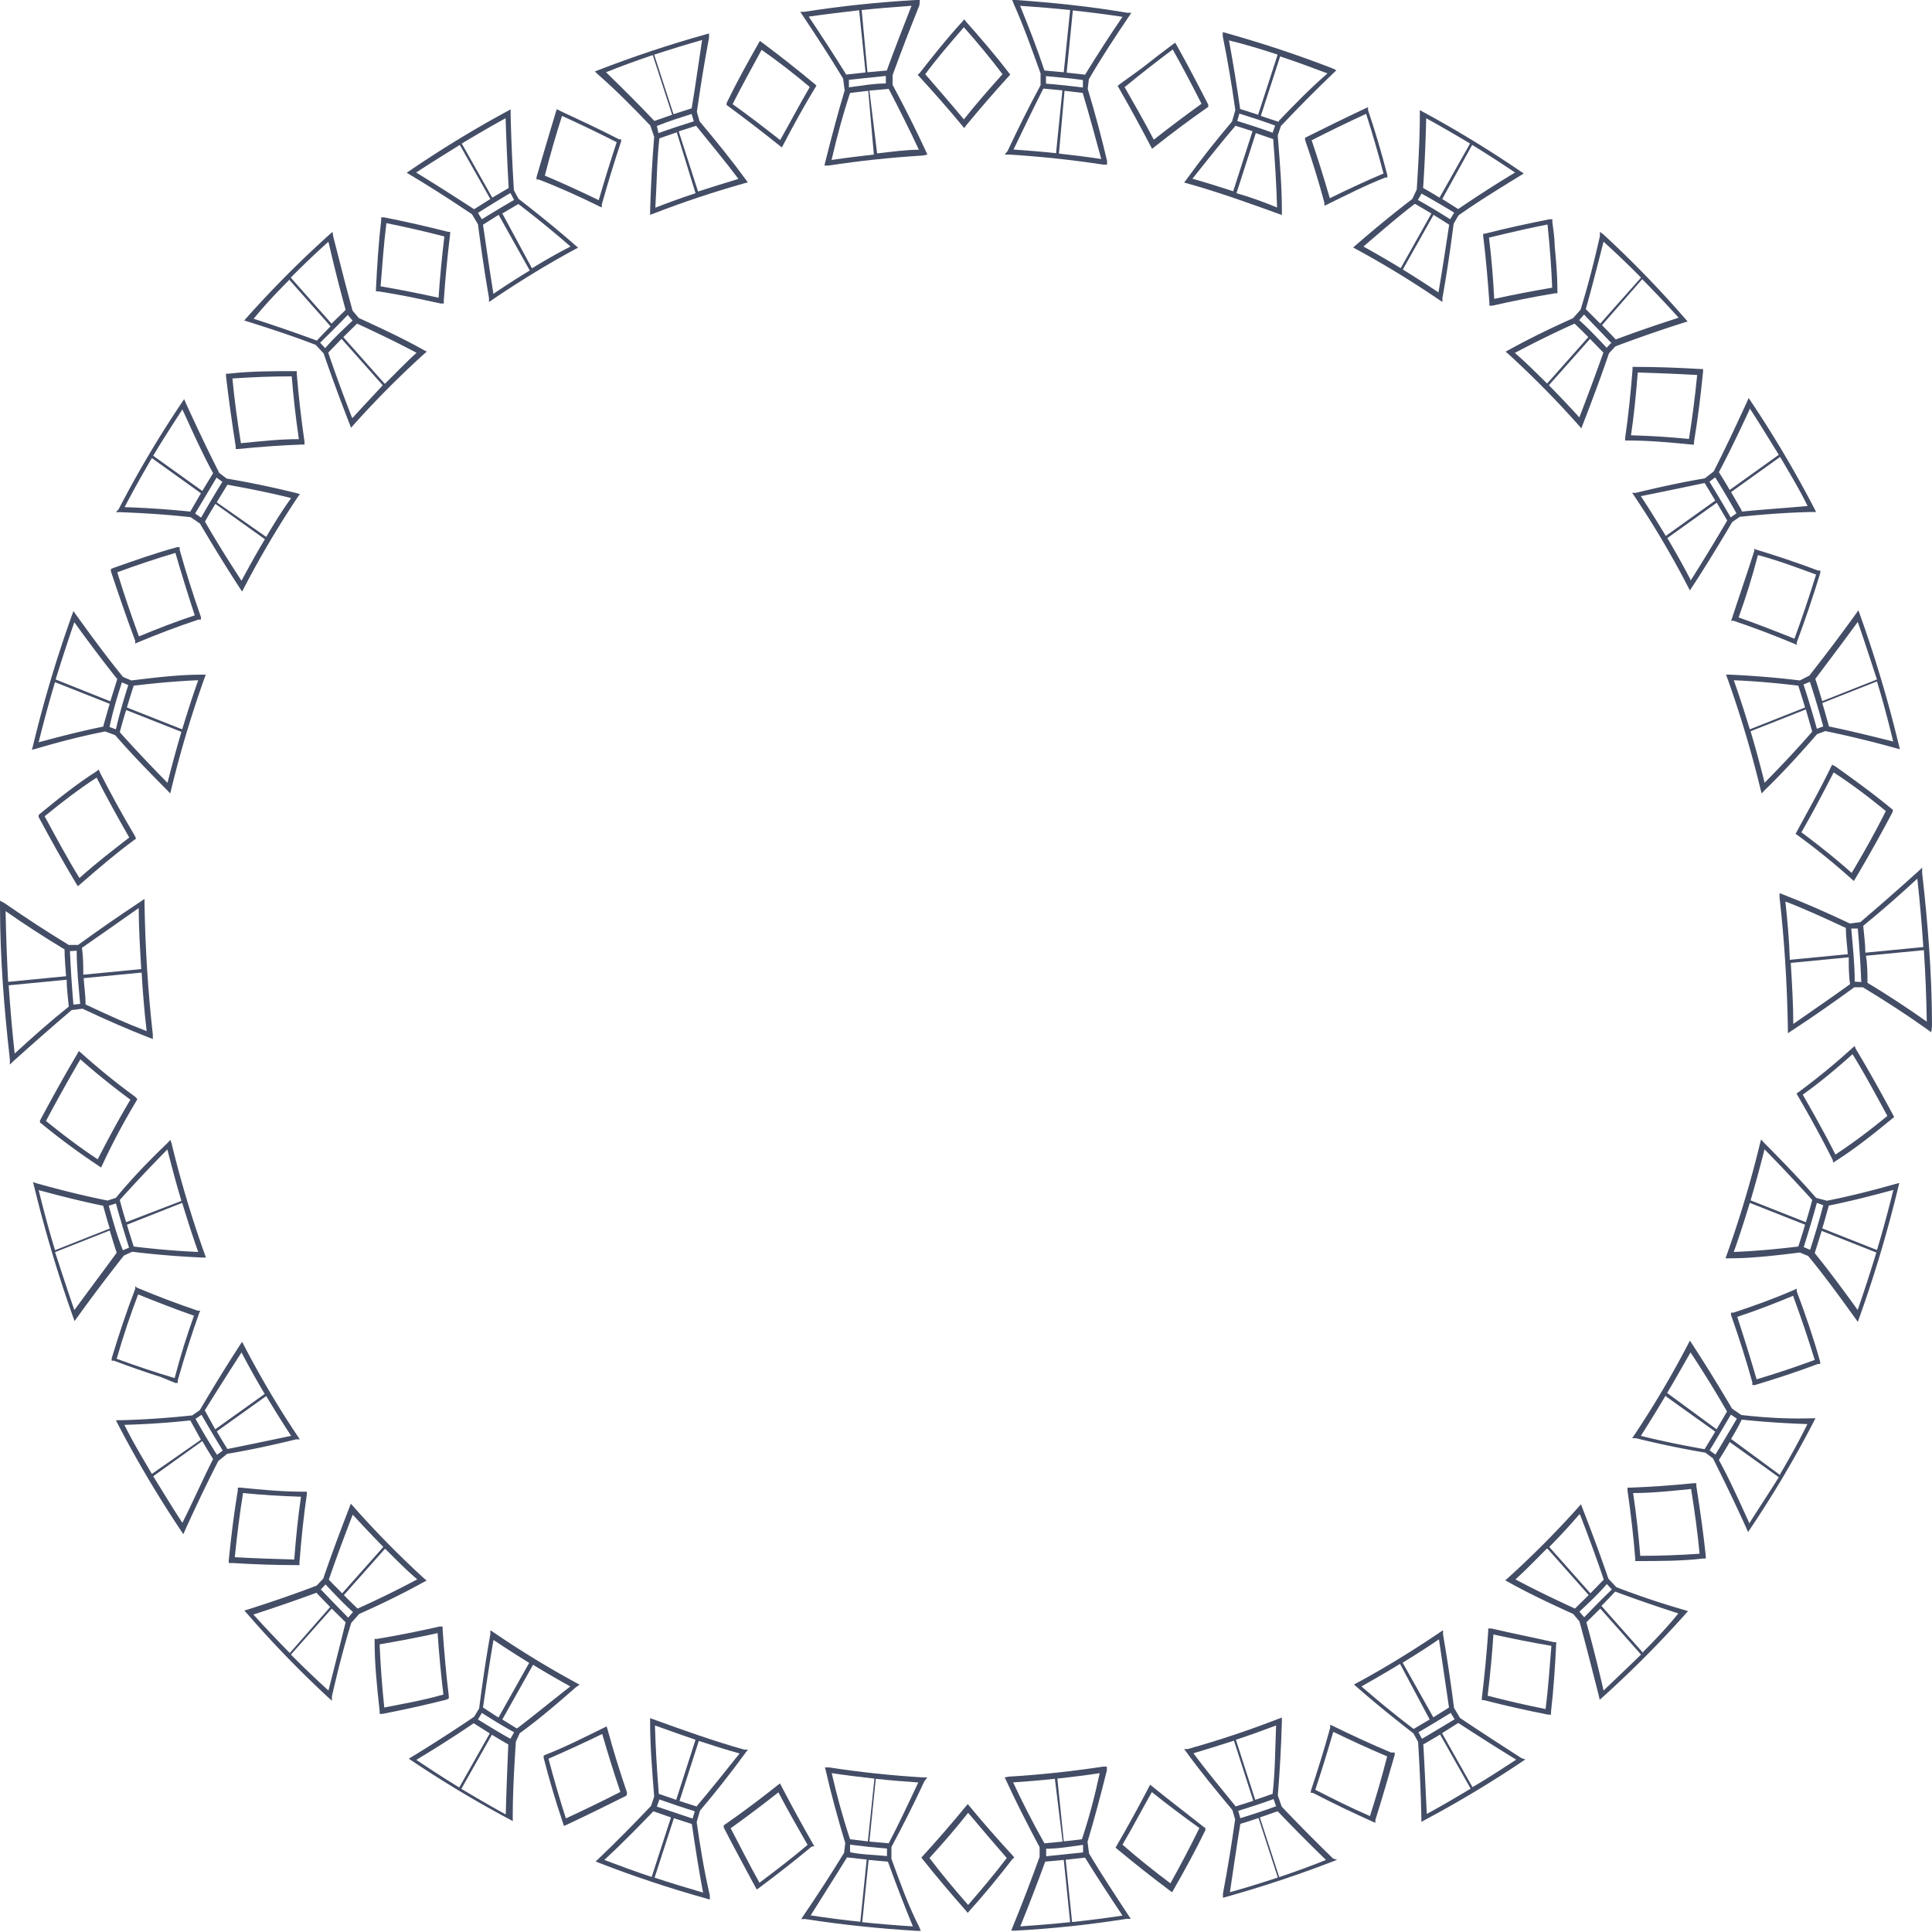 <svg xmlns="http://www.w3.org/2000/svg" viewBox="0 0 100 100"><path d="M94.56,62.15,94,62c-.87-1-1.77-1.92-2.68-2.84l-.17-.18-.06.24a56.94,56.94,0,0,1-1.71,5.72l-.07.19h.2c1.15,0,2.35-.14,3.65-.3h0l.43.18v0c.83,1,1.64,2.12,2.42,3.2l.15.21.09-.25a65.41,65.41,0,0,0,2-6.71l.06-.23-.23.06C96.73,61.67,95.62,61.94,94.56,62.15Zm-.87,2.54-.33-.14c.24-.76.47-1.52.68-2.29l.33.12C94.17,63.15,93.94,63.92,93.69,64.69Zm-2.36-5.2c.84.85,1.67,1.74,2.47,2.62-.1.38-.21.77-.33,1.15l-2.86-1.13Q91,60.81,91.33,59.49ZM89.74,64.8c.3-.84.57-1.69.83-2.54l2.86,1.13c-.11.38-.23.76-.35,1.13C91.9,64.66,90.8,64.76,89.74,64.8Zm6.41,3c-.72-1-1.46-2-2.22-2.94l.36-1.15,2.83,1.12C96.81,65.84,96.49,66.83,96.15,67.81Zm1-3.1-2.83-1.12c.12-.39.23-.79.34-1.18,1-.2,2-.45,3.34-.81C97.74,62.64,97.46,63.68,97.15,64.71Z" fill="#444d66"/><path d="M94.89,60.18l.13-.09c1-.64,1.9-1.35,2.93-2.2l.09-.07-.05-.1c-.62-1.16-1.27-2.32-1.94-3.44L96,54.14l-.13.11a35,35,0,0,1-2.78,2.28l-.1.07.06.11c.68,1.17,1.27,2.25,1.81,3.33Zm1-5.61c.62,1,1.22,2.12,1.8,3.19-.94.77-1.82,1.43-2.69,2-.5-1-1.06-2-1.69-3.1C94.15,56.06,95,55.36,95.88,54.57Z" fill="#444d66"/><path d="M90.13,73.24l-.48-.33c-.65-1.11-1.34-2.23-2.05-3.32l-.13-.2-.11.21a50,50,0,0,1-2.77,4.68l-.11.16.19,0c1.13.28,2.31.53,3.6.75h0l.39.29v0c.59,1.17,1.17,2.38,1.72,3.59l.1.23.14-.21a56.15,56.15,0,0,0,3.25-5.49l.1-.19h-.22C92.47,73.45,91.27,73.37,90.13,73.24Zm-1.34,2.05-.3-.22c.37-.61.73-1.22,1.1-1.85l.31.21C89.53,74.05,89.17,74.67,88.79,75.29ZM87.5,70q1,1.51,1.89,3.06l-.54.92L86.29,72.1C86.71,71.4,87.11,70.68,87.5,70Zm-1.28,2.27,2.56,1.83c-.18.31-.37.61-.55.91-1.18-.21-2.26-.43-3.3-.69C85.38,73.61,85.81,72.92,86.22,72.22Zm4.34,6.6c-.51-1.11-1-2.22-1.59-3.3.19-.31.38-.62.56-.93l2.54,1.82C91.59,77.23,91.08,78,90.56,78.82Zm1.58-2.52L89.6,74.48c.19-.31.37-.63.55-1,1.07.11,2.19.19,3.4.23C93.11,74.61,92.63,75.46,92.14,76.3Z" fill="#444d66"/><path d="M83.66,82.15l-.41-.44c-.42-1.22-.87-2.44-1.34-3.64l-.08-.21-.15.17a49.73,49.73,0,0,1-3.62,3.64l-.15.13.17.09c1,.56,2.14,1.1,3.35,1.65h0l.32.38v0c.35,1.26.67,2.55,1,3.83l.05.23.18-.16a55.23,55.23,0,0,0,4.25-4.27l.14-.16-.2-.06C85.76,82.92,84.67,82.54,83.66,82.15ZM82,83.71l-.25-.29c.49-.46,1-.94,1.42-1.43l.26.28C82.92,82.76,82.44,83.25,82,83.71Zm-.22-5.32c.43,1.11.85,2.24,1.23,3.37l-.69.71-2.13-2.4Q81,79.25,81.74,78.39Zm-1.68,1.77,2.13,2.4-.71.7c-1.11-.51-2.12-1-3.08-1.51C79,81.24,79.51,80.71,80.06,80.16ZM83,87.5c-.27-1.18-.57-2.37-.89-3.53l.72-.71,2.11,2.38C84.28,86.28,83.63,86.9,83,87.5Zm2-2c-.7-.79-1.41-1.58-2.11-2.38.24-.24.48-.49.71-.74,1,.37,2,.72,3.27,1.13C86.28,84.24,85.65,84.9,85,85.55Z" fill="#444d66"/><path d="M87.8,76.9l0-.13h-.13c-1.11.11-2.18.19-3.28.23h-.15l0,.15c.18,1.25.31,2.4.4,3.52v.13h.13c1.12,0,2.26,0,3.38-.13h.14v-.14C88.17,79.37,88,78.19,87.8,76.9Zm-2.9,3.63c-.08-1-.2-2.11-.37-3.25,1,0,2-.11,3-.21.19,1.18.34,2.28.44,3.35C87,80.49,85.92,80.53,84.9,80.53Z" fill="#444d66"/><path d="M93,66.84,93,66.7h0l-.13.06c-1,.44-2.08.83-3.14,1.18l-.13,0,0,.13c.43,1.22.79,2.36,1.1,3.48l0,.14h0l.13,0c1.1-.33,2.17-.68,3.26-1.09l.12,0,0-.12C93.88,69.3,93.48,68.12,93,66.84Zm-2.08,4.55c-.29-1-.63-2.1-1-3.23,1-.33,1.93-.69,2.89-1.09.43,1.18.8,2.27,1.12,3.32C92.92,70.76,91.94,71.09,90.93,71.39Z" fill="#444d66"/><path d="M75.57,88.92l-.31-.52c-.18-1.41-.37-2.65-.57-3.81l0-.21-.18.12c-1.37.93-2.8,1.81-4.26,2.6l-.17.09.15.13c.9.79,1.86,1.57,2.93,2.4l0,0,.24.44v0c.08,1.29.14,2.6.17,3.91v.23l.2-.11a58,58,0,0,0,5-3l.18-.12L78.75,91C77.68,90.31,76.61,89.62,75.57,88.92ZM73.6,90l-.18-.34c.56-.32,1.11-.66,1.67-1l.2.33C74.73,89.33,74.16,89.67,73.6,90ZM75,88.38l-.81.51-1.59-2.83c.64-.39,1.27-.79,1.88-1.21C74.64,85.93,74.81,87.08,75,88.38Zm-2.53-2.25L74,89l-.83.49c-1-.76-1.87-1.48-2.7-2.2C71.17,86.89,71.82,86.52,72.45,86.13Zm1.22,4.15.85-.5,1.58,2.8c-.75.45-1.5.89-2.27,1.31C73.79,92.68,73.74,91.47,73.67,90.28Zm2.53,2.23-1.58-2.8.84-.53c1,.65,2,1.29,3,1.9C77.7,91.58,77,92.05,76.2,92.51Z" fill="#444d66"/><path d="M66.34,93.51l-.2-.58c.1-1.21.17-2.46.21-3.82V88.9l-.19.07c-1.55.6-3.08,1.11-4.68,1.56l-.19,0,.12.16c.72,1,1.5,1.94,2.38,3l0,0,.14.48v0c-.18,1.28-.39,2.57-.63,3.84l0,.22.21-.06c1.88-.53,3.68-1.13,5.5-1.83l.2-.08L69,96.2C68.12,95.34,67.21,94.43,66.34,93.51Zm-2.14.6-.11-.38c.61-.19,1.22-.39,1.83-.61l.13.37C65.43,93.72,64.81,93.92,64.2,94.11Zm1.67-1.26-.9.31-1-3.11c.7-.23,1.39-.48,2.08-.74C66,90.56,66,91.73,65.87,92.85Zm-2-2.75,1,3.11-.91.29c-.81-1-1.53-1.86-2.19-2.75C62.46,90.54,63.16,90.33,63.86,90.1Zm.34,4.3q.47-.14.93-.3l1,3.08c-.82.27-1.64.53-2.48.76C63.84,96.78,64,95.58,64.2,94.4Zm2,2.75-1-3.08.92-.32c.81.85,1.66,1.7,2.5,2.52C67.87,96.58,67.06,96.87,66.24,97.15Z" fill="#444d66"/><path d="M69,89.34l-.15-.07,0,.16c-.3,1.09-.64,2.18-1,3.26l0,.11.11,0c1,.52,2,1,3.09,1.49l.14.06,0-.15c.35-1.12.68-2.25,1-3.37l0-.12L72,90.71C71,90.29,70,89.83,69,89.34ZM70.91,94c-1-.43-1.9-.89-2.83-1.36.33-1,.64-2,.93-3,.91.44,1.84.87,2.79,1.27C71.52,92,71.23,93,70.91,94Z" fill="#444d66"/><path d="M77.19,84.29l-.16,0v.16c-.08,1.13-.19,2.29-.33,3.44V88l.11,0c1.09.28,2.21.53,3.32.75l.15,0,0-.15c.13-1.13.21-2.29.27-3.56V85l-.12,0C79.34,84.75,78.25,84.54,77.19,84.29ZM80,88.46c-1-.2-2-.43-3-.69.13-1.06.23-2.13.3-3.17,1,.22,2,.42,3,.59C80.21,86.35,80.13,87.42,80,88.46Z" fill="#444d66"/><path d="M56.37,95.94l-.08-.61c.35-1.16.67-2.37,1-3.69l0-.2-.2,0c-1.64.25-3.25.42-4.9.52L52,92l.09.18c.5,1.09,1.07,2.21,1.72,3.43v0l0,.5v0c-.44,1.21-.9,2.43-1.39,3.62l-.08.2h.22c2-.11,3.83-.31,5.75-.61l.22,0-.12-.18C57.74,98.12,57,97,56.37,95.94Zm-2.22.14,0-.39c.64,0,1.28-.12,1.91-.2l0,.39ZM56,95.2l-.94.11-.33-3.25c.73-.08,1.45-.17,2.19-.28C56.66,93,56.36,94.12,56,95.2Zm-3.6-2.94c.74-.05,1.47-.11,2.2-.19L55,95.32l-.94.09C53.43,94.3,52.91,93.26,52.44,92.26Zm1.66,4.1,1-.09.33,3.22c-.85.09-1.71.16-2.58.22C53.26,98.6,53.69,97.48,54.1,96.36Zm1.43,3.12-.33-3.22,1-.11c.62,1,1.27,2,1.94,3C57.24,99.28,56.38,99.39,55.53,99.48Z" fill="#444d66"/><path d="M46.14,96.21l0-.61c.57-1.06,1.13-2.17,1.71-3.41L48,92h-.2c-1.66-.1-3.26-.27-4.9-.52l-.2,0,.05.2c.27,1.18.6,2.39,1,3.72v0l-.06.5v0c-.67,1.1-1.38,2.19-2.1,3.25l-.12.18.22,0c1.92.3,3.8.49,5.75.61h.22l-.08-.2C47,98.62,46.58,97.41,46.14,96.21ZM44,95.87l0-.39c.63.08,1.27.15,1.91.2l0,.39C45.24,96,44.6,96,44,95.87Zm2-.46L45,95.32l.33-3.25c.73.08,1.46.14,2.2.19C47,93.39,46.51,94.43,46,95.41Zm-2.93-3.63c.73.11,1.46.2,2.19.28l-.34,3.25L44,95.2C43.6,94,43.3,92.87,43.05,91.78Zm.79,4.36,1,.11-.33,3.22c-.86-.09-1.71-.2-2.57-.33C42.57,98.16,43.22,97.15,43.84,96.14Zm.77,3.35.33-3.22,1,.09c.4,1.12.84,2.25,1.29,3.35C46.32,99.65,45.46,99.58,44.61,99.49Z" fill="#444d66"/><path d="M52.5,96.14l-.08-.09c-.76-.83-1.51-1.68-2.22-2.54l-.11-.13-.11.13c-.71.86-1.45,1.72-2.21,2.55l-.08.09.07.09c.71.89,1.46,1.78,2.23,2.65l.1.12.1-.12C51,98,51.7,97.13,52.4,96.23ZM50.11,98.6c-.7-.8-1.39-1.62-2-2.43.69-.76,1.38-1.55,2-2.34q1,1.19,2,2.34C51.48,97,50.8,97.8,50.11,98.6Z" fill="#444d66"/><path d="M59.66,92.48l-.13-.1-.08.15c-.52,1-1.07,2-1.65,3l-.06.1.09.08c.88.73,1.79,1.45,2.71,2.14l.13.09.08-.14c.57-1,1.12-2,1.64-3.07l0-.11-.1-.07C61.42,93.86,60.52,93.18,59.66,92.48Zm.92,5c-.84-.63-1.67-1.29-2.48-2,.53-.9,1-1.81,1.52-2.72.8.64,1.63,1.26,2.46,1.86C61.6,95.6,61.1,96.55,60.58,97.48Z" fill="#444d66"/><path d="M36.06,94.31l.17-.59c.78-.92,1.55-1.89,2.36-3l.12-.16-.19,0c-1.6-.45-3.13-1-4.68-1.56l-.19-.07v.21c0,1.21.1,2.47.21,3.85v0l-.16.48,0,0c-.88.93-1.79,1.85-2.71,2.73l-.16.15.2.08c1.81.7,3.61,1.3,5.5,1.83l.21.06,0-.22C36.45,96.86,36.24,95.58,36.06,94.31ZM34,93.51l.13-.37c.59.21,1.21.42,1.83.61l-.11.38Zm2.08,0-.91-.29,1-3.11c.7.23,1.4.45,2.11.65C37.5,91.74,36.78,92.64,36.06,93.49ZM36,90.05l-1,3.11-.9-.31c-.1-1.26-.17-2.43-.2-3.54C34.63,89.57,35.32,89.82,36,90.05Zm-2.19,3.7.92.32-1,3.08c-.82-.27-1.63-.57-2.45-.88C32.17,95.45,33,94.6,33.82,93.75Zm.07,3.44,1-3.08.93.3c.17,1.18.36,2.38.58,3.55C35.53,97.71,34.71,97.46,33.89,97.19Z" fill="#444d66"/><path d="M26.9,89.71c1-.72,1.9-1.5,2.91-2.38L30,87.2l-.18-.1c-1.46-.79-2.89-1.67-4.26-2.6l-.18-.12,0,.21c-.2,1.11-.38,2.29-.58,3.84v0l-.26.43h0c-1.05.71-2.12,1.4-3.2,2.06l-.18.11.18.12a58,58,0,0,0,5,3l.2.11v-.23c0-1.3.08-2.6.16-3.88ZM24.74,89l.2-.34c.55.35,1.1.69,1.67,1l-.19.34C25.86,89.69,25.29,89.34,24.74,89Zm2,.46L26,89l1.59-2.83c.64.39,1.28.76,1.93,1.12C28.54,88.05,27.66,88.78,26.78,89.45Zm-1.23-4.6c.62.42,1.25.82,1.88,1.21l-1.59,2.83L25,88.38C25.2,87,25.37,85.88,25.55,84.85Zm-1,4.33.84.53-1.58,2.8c-.75-.46-1.49-.94-2.22-1.43C22.58,90.47,23.57,89.84,24.54,89.18Zm1.64,4.71c-.76-.42-1.52-.86-2.27-1.31l1.58-2.8c.28.17.56.34.85.5C26.26,91.47,26.21,92.68,26.18,93.89Z" fill="#444d66"/><path d="M32.45,92.88l0-.11c-.37-1.08-.71-2.17-1-3.25l-.05-.16-.15.07c-1,.49-2,1-3,1.39l-.11.05,0,.12c.29,1.12.62,2.25,1,3.37l.05.15.14-.06c1-.47,2.08-1,3.08-1.5Zm-3.16,1.24c-.32-1-.63-2.06-.9-3.09.94-.41,1.88-.84,2.78-1.28.29,1,.6,2,.94,3C31.19,93.22,30.24,93.68,29.29,94.12Z" fill="#444d66"/><path d="M42.15,95.56l-.06-.1c-.57-1-1.12-2-1.64-3l-.08-.15-.13.1c-.87.69-1.77,1.37-2.68,2l-.1.07,0,.11c.51,1,1.06,2,1.63,3.07l.08.14.13-.09c.92-.69,1.84-1.4,2.71-2.13Zm-2.84,1.89c-.52-.93-1-1.88-1.49-2.82.84-.6,1.66-1.22,2.47-1.86.48.92,1,1.83,1.51,2.72C41,96.17,40.15,96.82,39.31,97.45Z" fill="#444d66"/><path d="M18.59,83.54c1.07-.48,2.16-1,3.32-1.64l.17-.09-.15-.13A49.73,49.73,0,0,1,18.31,78l-.15-.17-.08.21c-.47,1.21-.93,2.44-1.35,3.67v0l-.34.36h0c-1.07.41-2.22.81-3.54,1.23l-.2.06.14.16A55.23,55.23,0,0,0,17,87.87l.18.16,0-.23c.29-1.27.61-2.54,1-3.8Zm-2-1.25.26-.28c.46.49.94,1,1.42,1.43l-.25.29C17.57,83.26,17.09,82.78,16.63,82.29Zm5-.54c-1.07.57-2.08,1.06-3.08,1.51-.24-.23-.48-.46-.71-.7l2.13-2.4C20.49,80.71,21,81.24,21.6,81.75Zm-3.34-3.36q.78.85,1.59,1.68l-2.13,2.4c-.23-.24-.47-.47-.69-.71C17.41,80.63,17.83,79.5,18.26,78.39Zm-5.14,5.18c1.2-.39,2.27-.76,3.27-1.13.23.25.47.49.71.74L15,85.56C14.35,84.9,13.72,84.24,13.12,83.57ZM17,87.5c-.66-.6-1.31-1.22-1.94-1.86l2.11-2.38.72.71C17.6,85.14,17.3,86.33,17,87.5Z" fill="#444d66"/><path d="M11.76,75.25c1.13-.19,2.3-.44,3.57-.75l.19,0-.11-.16a48.76,48.76,0,0,1-2.77-4.68l-.11-.21-.13.2c-.71,1.09-1.4,2.22-2.06,3.34v0l-.39.27h0c-1.32.14-2.52.22-3.69.25H6l.1.2a58.22,58.22,0,0,0,3.25,5.49l.14.21.1-.23c.54-1.19,1.11-2.39,1.71-3.56Zm-1.64-1.81.31-.21c.37.64.73,1.25,1.1,1.85l-.3.22C10.84,74.69,10.48,74.08,10.12,73.44ZM11.77,75c-.19-.3-.37-.61-.55-.91l2.56-1.83c.42.7.85,1.39,1.29,2.06C13.91,74.56,12.83,74.79,11.77,75Zm.73-5c.38.73.78,1.44,1.2,2.15l-2.56,1.83L10.6,73C11.22,72,11.86,71,12.5,70ZM9.85,73.52l.55,1L7.86,76.29c-.49-.84-1-1.68-1.42-2.54C7.52,73.72,8.64,73.65,9.85,73.52Zm-.41,5.3c-.52-.79-1-1.59-1.51-2.41l2.54-1.82c.18.31.37.62.56.93C10.48,76.6,10,77.71,9.44,78.82Z" fill="#444d66"/><path d="M15.5,81v-.13c.1-1.27.22-2.42.38-3.51l0-.15h-.16c-1.1,0-2.17-.1-3.28-.21h-.13l0,.13c-.19,1.14-.34,2.33-.47,3.63v.14H12c1.13.07,2.27.11,3.38.11h.14Zm-3.35-.37c.12-1.2.26-2.3.43-3.35,1,.1,2,.16,3,.19-.15,1-.26,2.09-.35,3.25C14.22,80.69,13.18,80.66,12.15,80.6Z" fill="#444d66"/><path d="M23.23,87.91v-.12c-.14-1.15-.24-2.3-.32-3.44v-.16l-.16,0c-1.07.24-2.16.46-3.24.64l-.12,0V85c0,1.12.12,2.29.26,3.56l0,.15.15,0c1.11-.22,2.23-.46,3.32-.74Zm-3.34.47c-.12-1.16-.2-2.24-.24-3.27,1-.17,2-.36,3-.58.07,1,.17,2.12.3,3.18C21.93,88,20.91,88.18,19.89,88.38Z" fill="#444d66"/><path d="M9.07,71.58l.13,0,0-.13c.36-1.26.72-2.4,1.11-3.48l.05-.13-.13,0c-1.06-.36-2.09-.75-3.14-1.19L7,66.58l0,.13c-.43,1.12-.83,2.3-1.22,3.6l0,.12.12,0c.82.31,1.62.59,2.44.85ZM7.15,67c1,.4,1.91.76,2.89,1.1-.36,1-.7,2.07-1,3.23-1-.3-2-.63-3-1C6.4,69.07,6.77,68,7.15,67Z" fill="#444d66"/><path d="M6.84,64.79c1.14.14,2.32.24,3.61.3h.21l-.07-.19a56.94,56.94,0,0,1-1.71-5.72L8.82,59l-.17.18C7.73,60.06,6.82,61,6,62l0,0-.43.14h0c-1.11-.22-2.3-.51-3.63-.88l-.23-.07.06.23a68,68,0,0,0,2,6.71l.09.25.15-.21c.77-1.07,1.58-2.14,2.4-3.18ZM5.63,62.41,6,62.29c.21.77.44,1.53.68,2.29l-.32.13C6.07,64,5.84,63.18,5.63,62.41Zm1.29,2.11c-.12-.38-.24-.75-.35-1.13l2.86-1.13c.26.85.53,1.7.83,2.54C9.07,64.75,8,64.65,6.92,64.52Zm1.75-5c.22.88.46,1.77.72,2.64L6.53,63.26c-.12-.38-.23-.76-.33-1.15C7,61.22,7.83,60.34,8.67,59.49ZM5.34,62.41c.11.39.22.79.34,1.18L2.85,64.71c-.31-1-.59-2.07-.85-3.11C3.22,61.93,4.31,62.2,5.34,62.41Zm-1.49,5.4c-.35-1-.67-2-1-3l2.83-1.12c.12.39.23.77.36,1.15C5.32,65.83,4.57,66.82,3.85,67.81Z" fill="#444d66"/><path d="M4.27,52.21c1.25.59,2.38,1.08,3.43,1.49l.21.08,0-.23c-.25-2.22-.39-4.44-.43-6.77v-.25l-.21.14c-1.09.72-2.17,1.47-3.23,2.24H4l-.44,0h0c-1.12-.68-2.24-1.41-3.32-2.16L0,46.62v.27c0,2.7.22,5.38.51,7.94l0,.27.2-.19c1-.9,2-1.78,3-2.63Zm-.3-3c0,.92.1,1.84.18,2.75L3.8,52c-.08-.92-.14-1.84-.18-2.77Zm3.62,4.16c-1-.38-2-.83-3.16-1.38,0-.45-.07-.91-.1-1.36l3-.29C7.39,51.35,7.47,52.35,7.59,53.36ZM7.18,47c0,1.07.07,2.11.13,3.16l-3,.29c0-.46,0-.94-.07-1.39C5.2,48.39,6.19,47.7,7.18,47Zm-3.84,2.1c0,.47.05,1,.08,1.43l-3,.29C.36,49.63.31,48.4.29,47.16,1.28,47.85,2.31,48.52,3.34,49.14ZM.76,54.53C.63,53.37.53,52.19.45,51l3-.29c0,.46.07.93.11,1.39C2.59,52.88,1.66,53.7.76,54.53Z" fill="#444d66"/><path d="M4.08,54.4,4,54.55C3.33,55.68,2.69,56.84,2.07,58l0,.1.09.07a36.19,36.19,0,0,0,2.94,2.17l.13.09.07-.14C5.87,59.06,6.45,58,7.05,57l.06-.11L7,56.77a35.07,35.07,0,0,1-2.79-2.26Zm1,5.62c-1-.66-1.86-1.32-2.7-2,.57-1.07,1.17-2.15,1.78-3.19.79.7,1.66,1.4,2.59,2.09C6.18,57.87,5.63,58.89,5.06,60Z" fill="#444d66"/><path d="M5.44,37.86l.52.19c.87,1,1.77,1.92,2.68,2.84l.17.18.06-.24a56.94,56.94,0,0,1,1.71-5.72l.07-.19h-.2c-1.16,0-2.35.14-3.65.3h0l-.43-.18v0c-.82-1-1.64-2.12-2.42-3.2l-.15-.21-.09.25a65.41,65.41,0,0,0-2,6.71l-.06.22.23-.06C3.27,38.34,4.38,38.07,5.44,37.86Zm.87-2.54.33.14C6.4,36.21,6.17,37,6,37.75l-.33-.12C5.83,36.86,6.06,36.08,6.31,35.32Zm2.36,5.2C7.83,39.67,7,38.79,6.2,37.9c.1-.38.21-.77.33-1.15l2.86,1.13Q9,39.2,8.67,40.52Zm1.59-5.31c-.3.84-.57,1.69-.83,2.54L6.57,36.62c.11-.38.23-.76.35-1.13C8.1,35.35,9.2,35.25,10.26,35.21Zm-6.41-3c.72,1,1.47,2,2.22,2.94l-.36,1.15L2.88,35.17C3.19,34.17,3.51,33.18,3.85,32.2Zm-1,3.1,2.83,1.12c-.12.39-.23.79-.34,1.18-1,.2-2,.45-3.34.81C2.26,37.37,2.54,36.33,2.85,35.3Z" fill="#444d66"/><path d="M5.11,39.83,5,39.92c-1,.64-1.91,1.36-2.93,2.2L2,42.19l0,.1c.62,1.16,1.27,2.32,1.94,3.44l.09.14.13-.11c1-.87,1.88-1.62,2.78-2.28l.1-.07L7,43.3C6.31,42.14,5.72,41.05,5.18,40Zm-1,5.61c-.62-1-1.22-2.12-1.8-3.19.93-.76,1.81-1.43,2.69-2,.51,1,1.06,2,1.69,3.1C5.85,44,5,44.65,4.12,45.44Z" fill="#444d66"/><path d="M9.87,26.77l.48.33c.66,1.12,1.34,2.23,2.05,3.32l.13.2.11-.21a50,50,0,0,1,2.77-4.68l.11-.16-.19-.05c-1.13-.28-2.3-.53-3.6-.75h0l-.38-.29v0c-.6-1.18-1.17-2.39-1.72-3.59l-.1-.23-.14.21a56.15,56.15,0,0,0-3.25,5.49L6,26.51h.22C7.52,26.56,8.72,26.64,9.87,26.77Zm1.34-2.05.3.22c-.38.61-.75,1.24-1.1,1.85l-.31-.21Zm1.29,5.34c-.65-1-1.28-2-1.89-3.06.17-.31.35-.61.54-.92l2.56,1.83C13.29,28.61,12.89,29.33,12.5,30.06Zm1.28-2.27L11.22,26c.18-.31.37-.61.55-.91,1.18.21,2.26.43,3.3.69C14.62,26.4,14.19,27.09,13.78,27.79Zm-4.34-6.6c.51,1.11,1,2.22,1.59,3.3l-.56.92L7.93,23.59C8.41,22.78,8.92,22,9.44,21.19ZM7.86,23.71l2.54,1.82-.55.95c-1.08-.11-2.19-.19-3.4-.23C6.89,25.4,7.37,24.55,7.86,23.71Z" fill="#444d66"/><path d="M16.34,17.85l.41.44c.42,1.22.87,2.44,1.34,3.64l.08.21.15-.17a49.73,49.73,0,0,1,3.62-3.64l.15-.13-.17-.09c-1-.56-2.14-1.1-3.35-1.65h0l-.32-.38v0c-.35-1.26-.67-2.55-1-3.83L17.21,12l-.18.16a55.23,55.23,0,0,0-4.25,4.27l-.14.16.2.06C14.24,17.09,15.33,17.46,16.34,17.85ZM18,16.3l.25.29c-.48.46-1,.94-1.42,1.43l-.26-.28C17.08,17.24,17.56,16.76,18,16.3Zm.22,5.32c-.43-1.11-.85-2.24-1.23-3.37l.69-.71,2.13,2.4C19.31,20.49,18.77,21.05,18.26,21.62Zm1.68-1.77-2.13-2.4.71-.7c1.11.51,2.12,1,3.08,1.51C21,18.77,20.49,19.3,19.94,19.85ZM17,12.51c.27,1.18.57,2.37.89,3.53l-.73.71-2.11-2.38Q16,13.41,17,12.51Zm-2,2,2.11,2.38c-.24.24-.48.49-.71.74-1-.37-2-.72-3.27-1.13C13.72,15.77,14.35,15.11,15,14.46Z" fill="#444d66"/><path d="M12.2,23.11l0,.13h.13c1.11-.11,2.18-.19,3.28-.23h.15l0-.15c-.18-1.25-.31-2.4-.4-3.52v-.13h-.13c-1.13,0-2.24,0-3.38.13H11.7v.14C11.83,20.63,12,21.82,12.2,23.11Zm2.9-3.63c.08,1,.2,2.11.37,3.25-1,0-2,.11-3,.21-.19-1.18-.34-2.28-.44-3.35C13.05,19.52,14.06,19.48,15.1,19.48Z" fill="#444d66"/><path d="M7,33.17l0,.14.13-.06c1.06-.44,2.08-.83,3.14-1.18l.13,0,0-.13c-.43-1.23-.79-2.37-1.1-3.48l0-.14-.13,0C8,28.64,7,29,5.86,29.4l-.12.05,0,.12C6.12,30.71,6.52,31.89,7,33.17Zm2.08-4.55c.29,1,.63,2.1,1,3.23-1,.33-1.92.69-2.89,1.09-.43-1.18-.8-2.27-1.12-3.32C7.08,29.25,8.06,28.92,9.07,28.62Z" fill="#444d66"/><path d="M24.43,11.09l.31.52c.18,1.41.37,2.66.57,3.81l0,.21.18-.12c1.37-.93,2.8-1.81,4.26-2.6l.17-.09-.15-.13c-.9-.79-1.86-1.57-2.93-2.4l0,0-.24-.44v0c-.08-1.3-.14-2.61-.17-3.91V5.66l-.2.11a58,58,0,0,0-5,3.05l-.18.12.18.11C22.32,9.7,23.39,10.39,24.43,11.09Zm2-1.08.18.34c-.56.32-1.12.66-1.67,1l-.2-.33C25.27,10.68,25.83,10.34,26.4,10ZM25,11.63l.81-.51L27.42,14c-.64.39-1.27.79-1.88,1.21C25.36,14.09,25.19,12.93,25,11.63Zm2.53,2.25L26,11.05l.83-.49c1,.76,1.87,1.48,2.7,2.2C28.83,13.12,28.18,13.49,27.55,13.88ZM26.33,9.73l-.85.5L23.9,7.43c.75-.45,1.5-.89,2.27-1.31C26.21,7.32,26.26,8.53,26.33,9.73ZM23.8,7.5l1.58,2.8-.84.53c-1-.65-2-1.29-3-1.9C22.3,8.43,23,8,23.8,7.5Z" fill="#444d66"/><path d="M33.66,6.5l.2.58c-.1,1.21-.17,2.46-.21,3.83v.21l.19-.07c1.55-.6,3.08-1.11,4.68-1.56l.19-.05-.12-.16c-.73-1-1.5-1.95-2.38-3v0l-.14-.49v0c.18-1.28.39-2.57.63-3.84l0-.22-.21.06c-1.89.53-3.68,1.13-5.5,1.83l-.2.08.16.15C31.88,4.67,32.79,5.58,33.66,6.5Zm2.14-.6.11.38c-.61.19-1.22.39-1.83.61L34,6.52C34.57,6.29,35.19,6.09,35.8,5.9ZM34.13,7.16l.9-.31L36,10c-.7.23-1.39.48-2.08.75C34,9.45,34,8.28,34.13,7.16Zm2,2.75-1-3.11.9-.29c.8,1,1.52,1.85,2.19,2.75C37.54,9.47,36.84,9.68,36.14,9.91Zm-.34-4.3-.93.3-1-3.08c.82-.27,1.64-.52,2.48-.76C36.16,3.23,36,4.43,35.8,5.61Zm-2-2.75,1,3.08-.92.32c-.81-.86-1.66-1.7-2.5-2.52C32.13,3.43,32.94,3.14,33.76,2.86Z" fill="#444d66"/><path d="M31,10.67l.15.07,0-.16c.31-1.1.64-2.19,1-3.26l0-.11-.11,0c-1-.52-2.05-1-3.09-1.49l-.13-.07-.05.15c-.34,1.11-.67,2.25-1,3.37l0,.12.11,0C29,9.72,30,10.18,31,10.67ZM29.09,6c.95.43,1.9.89,2.83,1.36-.33,1-.64,2-.93,3-.91-.44-1.84-.87-2.79-1.27C28.48,8,28.77,7,29.09,6Z" fill="#444d66"/><path d="M21.65,15.46l1.16.25.16,0v-.16c.08-1.15.19-2.3.33-3.44V12l-.11,0c-1.09-.28-2.2-.53-3.31-.75l-.15,0,0,.15c-.13,1.13-.21,2.29-.27,3.56v.12l.12,0C20.27,15.19,21,15.32,21.65,15.46ZM20,11.55c1,.2,2,.43,3,.69-.12,1-.23,2.12-.3,3.17-1-.22-2-.42-3-.59C19.79,13.66,19.87,12.59,20,11.55Z" fill="#444d66"/><path d="M43.64,4.07l.08.61c-.35,1.16-.67,2.37-1,3.69l-.05.2.2,0c1.65-.25,3.25-.42,4.9-.52L48,8l-.08-.18c-.51-1.1-1.07-2.22-1.72-3.43v0l0-.5v0c.44-1.21.91-2.43,1.39-3.62L47.61,0h-.22c-2,.12-3.83.31-5.75.61l-.22,0,.12.18C42.27,1.89,43,3,43.64,4.07Zm2.21-.14,0,.39c-.64,0-1.28.12-1.91.2l0-.39ZM44,4.81l.94-.11L45.23,8c-.73.08-1.45.17-2.19.28C43.34,7,43.64,5.89,44,4.81Zm3.6,2.94c-.74,0-1.47.11-2.2.19L45,4.69,46,4.6C46.57,5.7,47.09,6.74,47.56,7.75ZM45.9,3.65l-1,.09L44.6.52C45.45.43,46.31.36,47.18.3,46.74,1.41,46.31,2.53,45.9,3.65ZM44.47.53l.33,3.22-1,.11c-.62-1-1.27-2-1.94-3C42.76.73,43.62.63,44.47.53Z" fill="#444d66"/><path d="M53.86,3.8l0,.61c-.58,1.07-1.13,2.18-1.71,3.41L52,8h.2c1.66.1,3.26.27,4.9.52l.2,0,0-.2c-.28-1.18-.6-2.4-1-3.72v0l.06-.5v0C57,3,57.72,1.9,58.44.84l.12-.18-.22,0C56.41.33,54.53.14,52.59,0l-.2,0,.08.2C53,1.38,53.42,2.59,53.86,3.8Zm2.19.34,0,.39c-.62-.08-1.26-.15-1.91-.2l0-.39C54.76,4,55.4,4.05,56.05,4.14Zm-2,.45.94.09-.33,3.25c-.73-.08-1.46-.14-2.2-.19C53,6.62,53.49,5.59,54,4.59ZM57,8.23c-.73-.11-1.46-.2-2.19-.28L55.1,4.7l.94.11C56.4,6,56.7,7.14,57,8.23Zm-.79-4.36-1-.11L55.53.54c.85.09,1.71.2,2.57.33C57.43,1.85,56.78,2.86,56.16,3.87ZM55.39.52l-.33,3.22-1-.09C53.69,2.53,53.25,1.4,52.8.3,53.68.36,54.54.43,55.39.52Z" fill="#444d66"/><path d="M47.5,3.87l.08.09c.76.83,1.51,1.68,2.22,2.54l.11.13L50,6.5c.71-.86,1.45-1.72,2.21-2.55l.08-.09-.07-.09C51.53,2.87,50.78,2,50,1.12L49.91,1l-.1.12C49,2,48.3,2.89,47.6,3.78Zm2.39-2.46c.7.79,1.38,1.61,2,2.43-.69.77-1.38,1.55-2,2.34-.65-.79-1.34-1.57-2-2.34C48.51,3,49.19,2.22,49.89,1.41Z" fill="#444d66"/><path d="M40.34,7.53l.13.1h0l.08-.15c.52-1,1.07-2,1.65-2.95l.06-.1-.09-.08c-.87-.73-1.79-1.45-2.71-2.14l-.13-.09h0l-.08.14c-.57,1-1.12,2-1.64,3.07l0,.11.1.07C38.58,6.15,39.48,6.84,40.34,7.53Zm1.56-3c-.53.9-1,1.81-1.52,2.72-.8-.63-1.62-1.26-2.46-1.86.47-.94,1-1.88,1.5-2.81C40.27,3.17,41.1,3.82,41.9,4.49Z" fill="#444d66"/><path d="M57.94,4.37l-.09.08.06.1c.57,1,1.12,2,1.64,3l.08.15.13-.1c.87-.69,1.78-1.37,2.68-2l.1-.07,0-.11c-.51-1-1.06-2.05-1.63-3.07l-.08-.14-.13.09c-.54.4-1.07.81-1.6,1.23Zm4.25,1c-.83.6-1.66,1.22-2.47,1.86-.48-.92-1-1.83-1.51-2.72q1.22-1,2.49-1.95C61.22,3.49,61.72,4.44,62.19,5.37Z" fill="#444d66"/><path d="M63.94,5.7l-.17.59c-.77.91-1.55,1.88-2.36,3l-.12.16.19.05c1.6.45,3.13,1,4.68,1.56l.19.07v-.21c0-1.22-.1-2.48-.21-3.85V7l.16-.48,0,0c.88-.93,1.79-1.85,2.71-2.73l.16-.15L69,3.55c-1.81-.7-3.61-1.3-5.5-1.83l-.21-.06,0,.22C63.55,3.15,63.76,4.43,63.94,5.7ZM66,6.5l-.13.37c-.61-.22-1.22-.42-1.83-.61l.11-.38C64.79,6.08,65.41,6.28,66,6.5Zm-2.08,0,.91.29-1,3.11c-.7-.23-1.4-.45-2.11-.65C62.5,8.27,63.22,7.36,63.94,6.52ZM64,10l1-3.11.9.31c.1,1.26.17,2.42.2,3.54C65.37,10.44,64.68,10.19,64,10Zm2.19-3.69L65.26,6l1-3.08c.82.27,1.63.57,2.45.88C67.83,4.56,67,5.41,66.18,6.27Zm-.07-3.45-1,3.08-.93-.3c-.17-1.18-.36-2.38-.58-3.55C64.47,2.3,65.29,2.55,66.11,2.82Z" fill="#444d66"/><path d="M73.1,10.3c-.94.72-1.9,1.5-2.91,2.38l-.15.13.18.1c1.46.79,2.89,1.67,4.26,2.6l.18.12,0-.21c.2-1.11.38-2.29.58-3.84v0l.25-.43h0c1-.71,2.13-1.4,3.2-2.06l.18-.11-.18-.12a58,58,0,0,0-5-3.05l-.2-.11v.23c0,1.29-.08,2.6-.16,3.88Zm2.16.72-.2.33c-.55-.35-1.11-.69-1.67-1l.19-.33Q74.44,10.5,75.26,11Zm-2-.46.83.49-1.59,2.83c-.64-.39-1.28-.76-1.93-1.12C71.46,12,72.34,11.23,73.22,10.56Zm1.23,4.6c-.62-.42-1.25-.82-1.88-1.21l1.59-2.83.81.51C74.8,13,74.63,14.13,74.45,15.16Zm1-4.33-.84-.53L76.2,7.5c.75.46,1.49.94,2.22,1.43C77.42,9.53,76.43,10.17,75.46,10.83ZM73.82,6.12c.76.42,1.52.86,2.27,1.31l-1.58,2.8c-.28-.17-.56-.34-.85-.5C73.74,8.54,73.79,7.32,73.82,6.12Z" fill="#444d66"/><path d="M67.55,7.13l0,.11c.37,1.07.71,2.17,1,3.25l0,.16.15-.07c1-.49,2-1,3-1.39l.11,0,0-.12c-.29-1.12-.62-2.25-1-3.37l0-.15-.14.06c-1,.47-2.08,1-3.08,1.5Zm3.16-1.24c.32,1,.63,2.06.9,3.09-.94.4-1.87.83-2.78,1.28-.29-1-.6-2-.94-3C68.81,6.79,69.76,6.33,70.71,5.89Z" fill="#444d66"/><path d="M81.42,16.47c-1.07.48-2.16,1-3.32,1.64l-.17.09.15.13A49.73,49.73,0,0,1,81.7,22l.15.17.08-.21c.47-1.21.93-2.44,1.35-3.67v0l.33-.36h0c1.06-.4,2.22-.81,3.54-1.23l.2-.06-.14-.16A55.23,55.23,0,0,0,83,12.14L82.81,12l0,.23c-.29,1.27-.61,2.54-1,3.8Zm2,1.25-.26.28c-.46-.49-.94-1-1.42-1.43l.25-.29C82.43,16.75,82.91,17.23,83.37,17.72Zm-5,.54c1.08-.57,2.08-1.06,3.08-1.51.24.23.48.46.71.7l-2.13,2.4C79.51,19.3,79,18.77,78.4,18.26Zm3.34,3.36q-.78-.86-1.59-1.68l2.13-2.4.69.71C82.59,19.38,82.17,20.51,81.74,21.62Zm5.14-5.18c-1.21.39-2.28.76-3.27,1.13-.23-.25-.47-.49-.71-.74L85,14.45C85.65,15.11,86.28,15.77,86.88,16.44ZM83,12.51c.66.6,1.31,1.22,1.94,1.86-.7.79-1.41,1.58-2.11,2.38L82.08,16C82.4,14.87,82.7,13.68,83,12.51Z" fill="#444d66"/><path d="M88.24,24.76c-1.13.19-2.3.44-3.57.75l-.19,0,.11.16a47.93,47.93,0,0,1,2.77,4.68l.11.21.13-.2c.71-1.09,1.4-2.22,2.06-3.34v0l.39-.27h0c1.32-.14,2.53-.22,3.69-.25H94l-.1-.2a58.22,58.22,0,0,0-3.25-5.49l-.14-.21-.1.23C89.87,22,89.3,23.23,88.7,24.4Zm1.64,1.81-.3.21c-.37-.64-.73-1.25-1.1-1.85l.3-.22C89.16,25.32,89.52,25.93,89.88,26.57ZM88.23,25c.19.3.37.61.55.91l-2.56,1.83c-.42-.7-.85-1.39-1.29-2.06C86.09,25.45,87.18,25.22,88.23,25Zm-.73,5c-.38-.73-.78-1.44-1.2-2.15l2.56-1.83.54.92C88.78,28,88.14,29.05,87.5,30.06Zm2.65-3.58-.55-.95,2.54-1.82c.49.84,1,1.68,1.42,2.54C92.48,26.29,91.36,26.36,90.15,26.48Zm.41-5.29c.52.79,1,1.59,1.51,2.41l-2.54,1.82c-.18-.31-.37-.62-.56-.92C89.52,23.4,90.05,22.29,90.56,21.19Z" fill="#444d66"/><path d="M84.5,19v.13c-.1,1.26-.22,2.41-.38,3.52l0,.15h.15c1.1,0,2.18.1,3.28.21h.13l0-.13c.19-1.14.34-2.33.47-3.64v-.14H88c-1.15-.07-2.26-.11-3.38-.11H84.5Zm3.35.37c-.12,1.2-.26,2.29-.43,3.35-1-.1-2-.16-3-.19.15-1,.26-2.09.35-3.25C85.79,19.31,86.8,19.35,87.85,19.41Z" fill="#444d66"/><path d="M76.77,12.1v.12c.14,1.14.24,2.3.32,3.44v.16l.16,0c1.06-.24,2.15-.46,3.24-.64l.12,0h0v-.23c0-.72-.07-1.46-.14-2.23,0-.4-.07-.8-.12-1.22l0-.15h0l-.15,0c-1.11.22-2.23.46-3.32.74Zm.3.2.87-.21c.72-.17,1.44-.33,2.16-.47.12,1.16.2,2.23.24,3.27-1,.17-2,.36-3,.58C77.29,14.43,77.2,13.36,77.07,12.3Z" fill="#444d66"/><path d="M93.16,35.22c-1.14-.14-2.32-.24-3.61-.3h-.21l.07.19a56.94,56.94,0,0,1,1.71,5.72l.06.24.17-.18C92.27,40,93.18,39,94.05,38l0,0,.43-.16h0c1.11.23,2.3.51,3.63.88l.23.06-.06-.23a65.41,65.41,0,0,0-2-6.71l-.09-.25-.15.21c-.77,1.07-1.58,2.14-2.39,3.17Zm1.21,2.38-.33.12c-.21-.76-.44-1.53-.69-2.29l.33-.14Q94.06,36.45,94.37,37.6Zm-1.29-2.11c.12.38.24.75.35,1.13l-2.86,1.13c-.26-.85-.53-1.7-.83-2.54C90.93,35.26,92,35.36,93.08,35.49Zm-1.75,5c-.22-.88-.46-1.77-.72-2.64l2.86-1.13.33,1.15C93,38.79,92.17,39.67,91.33,40.52Zm3.33-2.92c-.11-.39-.22-.79-.34-1.18l2.83-1.12c.31,1,.59,2.07.84,3.11C96.79,38.08,95.69,37.81,94.66,37.6Zm1.49-5.4c.35,1,.67,2,1,3l-2.83,1.12c-.12-.38-.23-.77-.36-1.15C94.68,34.18,95.43,33.19,96.15,32.2Z" fill="#444d66"/><path d="M100,53.12c0-2.7-.22-5.37-.51-7.94l0-.27-.2.19c-1,.9-2,1.78-3,2.63l-.54.07c-1.25-.59-2.37-1.08-3.43-1.49l-.21-.08,0,.23c.25,2.22.39,4.44.43,6.77v.25l.21-.14c1.09-.71,2.17-1.47,3.23-2.24h0l.44,0h0c1.12.68,2.24,1.4,3.32,2.17l.22.16Zm-.76-7.64c.13,1.16.23,2.34.31,3.54l-3,.29c0-.46-.07-.93-.11-1.39C97.41,47.13,98.34,46.31,99.24,45.48ZM96,50.81c0-.92-.1-1.84-.18-2.75l.34,0c.08.92.14,1.84.18,2.77Zm-3.62-4.16c1,.38,2,.84,3.16,1.38,0,.45.07.91.1,1.36l-3,.29C92.61,48.66,92.52,47.66,92.41,46.65ZM92.82,53c0-1.07-.07-2.11-.13-3.16l3-.29c0,.46,0,.94.07,1.39C94.8,51.63,93.81,52.31,92.82,53Zm3.84-2.1c0-.47,0-1-.08-1.43l3-.29c.08,1.23.13,2.46.15,3.7C98.71,52.16,97.69,51.49,96.66,50.87Z" fill="#444d66"/><path d="M94.83,39.58l-.07.14C94.14,41,93.56,42,93,43.05l-.06.11.1.07a35.07,35.07,0,0,1,2.79,2.26l.13.11.08-.14c.67-1.13,1.32-2.29,1.93-3.45l0-.1-.09-.07C97,41.11,96,40.38,95,39.67Zm1,5.59c-.79-.7-1.66-1.4-2.59-2.09.55-.95,1.1-2,1.67-3.1,1,.65,1.87,1.32,2.7,2C97.07,43.06,96.47,44.13,95.85,45.17Z" fill="#444d66"/><path d="M90.8,28.39l0,.13C90.4,29.78,90,30.91,89.65,32l-.05.13.13,0c1.06.36,2.09.75,3.14,1.19l.13.06,0-.13c.42-1.12.82-2.3,1.22-3.6l0-.12-.12,0c-1.09-.41-2.16-.77-3.26-1.1ZM94,29.74c-.37,1.19-.74,2.28-1.12,3.32-1-.4-1.91-.76-2.89-1.1.36-1,.7-2.07,1-3.23C92,29,93,29.37,94,29.74Z" fill="#444d66"/></svg>